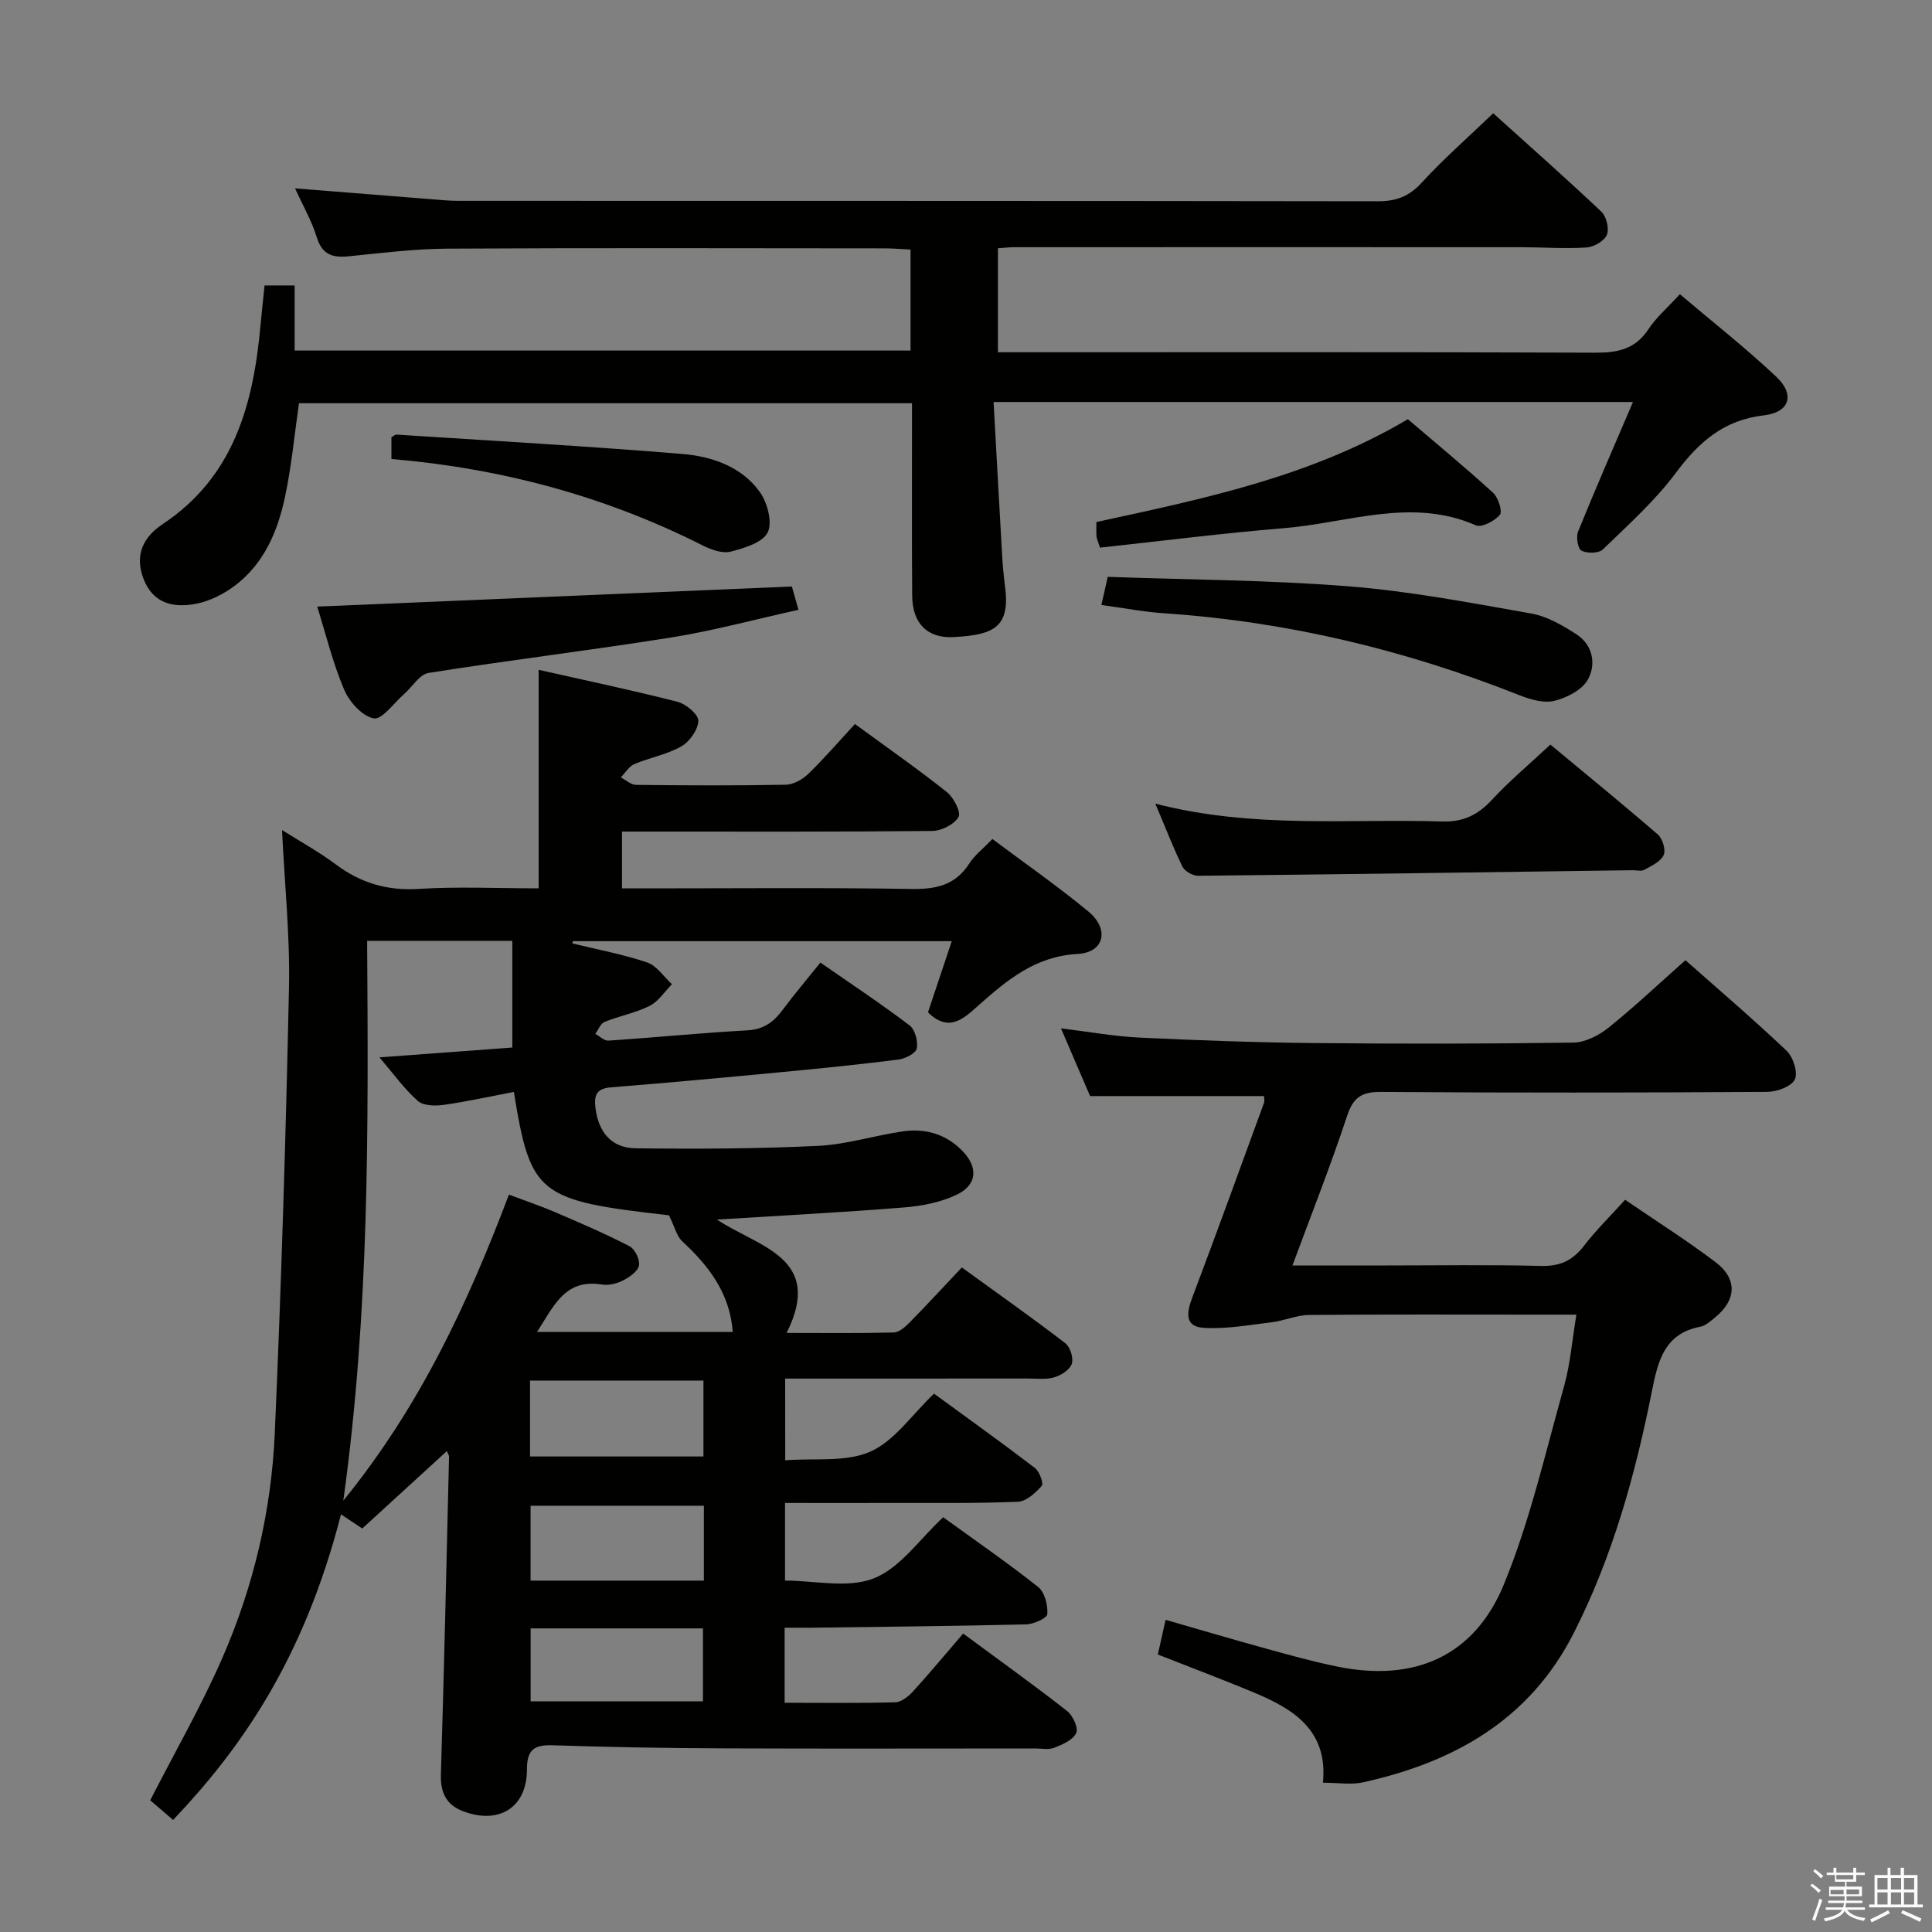 <svg enable-background="new 0 0 400 400" viewBox="0 0 400 400" xmlns="http://www.w3.org/2000/svg"><rect x="0" y="0" width="400" height="400" fill="#808080" stroke="none"/><path d="m374.8 390.4.4-.4c.7.5 1.3 1 1.8 1.4l-.5.5c-.5-.6-1.1-1.1-1.7-1.5zm1 7.3-.6-.3c.5-1.4 1.1-2.8 1.5-4.3.2.1.4.2.6.3-.5 1.3-1 2.8-1.5 4.3zm-.4-10.3.4-.4c.4.3 1 .8 1.7 1.4l-.5.5c-.4-.5-1-1-1.6-1.5zm2.5.3h1.7v-1h.6v1h3.5v-1h.6v1h1.8v.5h-1.8v1.4h-2v1h3.2v2h-3.2v.9h3.3v.5h-3.4c0 .3-.1.6-.1.9h4v.5h-3.7c.7.9 1.9 1.5 3.8 1.7-.1.2-.2.4-.3.6-2.1-.4-3.5-1.1-4-2.1-.4 1-1.8 1.7-4 2.2-.1-.2-.2-.4-.3-.6 2.1-.4 3.4-1 3.8-1.8h-3.4v-.5h3.6c.1-.3.1-.6.2-.9h-3.3v-.5h3.4c0-.3 0-.6 0-.9h-3.2v-2h3.3v-1h-2.1v-1.4h-1.7v-.5zm1.1 3.5v1h2.7c0-.3 0-.4 0-.4 0-.2 0-.2 0-.2 0-.1 0-.2 0-.3h-2.7zm1.2-3v.9h3.5v-.9zm4.7 3h-2.6v.6.4h2.6z" fill="#fbfafc"/><path d="m393.6 386.7h.6v1.5h2.8v6.1h1.1v.6h-11.1v-.6h1.1v-6.1h2.7v-1.5h.6v1.5h2.1v-1.5zm-2.7 8.8.4.6c-1.2.6-2.5 1.3-3.8 1.9-.1-.2-.2-.4-.3-.6 1.2-.6 2.5-1.2 3.7-1.9zm-2.2-6.7v2.4h2.1v-2.4zm0 3v2.5h2.1v-2.5zm2.8-3v2.4h2.1v-2.4zm0 3v2.5h2.1v-2.5zm6 6.1c-1.4-.7-2.7-1.3-3.9-1.8l.3-.6c1.5.6 2.7 1.2 3.9 1.7zm-1.2-9.1h-2.1v2.4h2.1zm-2.1 3v2.5h2.1v-2.5z" fill="#fbfafc"/><g fill="#010100"><path d="m162.57 302.34c6.12-.48 12.57.44 17.63-1.8 5-2.22 8.59-7.63 13.18-12 7.07 5.17 14.07 10.17 20.89 15.39.94.72 1.84 3.21 1.41 3.7-1.28 1.46-3.2 3.22-4.93 3.29-8.65.36-17.32.23-25.99.25-7.3.02-14.6 0-22.23 0v16.07c6.14 0 13.03 1.67 18.41-.47 5.47-2.17 9.44-8.1 14.34-12.64 6.65 4.82 13.33 9.42 19.67 14.45 1.35 1.07 2.01 3.74 1.89 5.6-.05.83-2.81 2.09-4.36 2.13-14.8.36-29.62.49-44.42.69-1.78.02-3.57 0-5.61 0v15.54c7.69 0 15.3.11 22.91-.1 1.26-.03 2.73-1.22 3.68-2.26 3.48-3.82 6.78-7.8 10.37-11.97 8.03 5.93 14.89 10.83 21.51 16.03 1.2.94 2.39 3.51 1.9 4.56-.65 1.43-2.82 2.37-4.53 3.05-1.15.46-2.63.15-3.96.15-21.5 0-42.99.07-64.49-.02-11.81-.05-23.63-.24-35.43-.64-3.83-.13-5.31.95-5.31 4.96.01 7.93-5.79 11.59-13.37 8.64-3.27-1.28-4.56-3.78-4.45-7.47.67-21.96 1.16-43.92 1.69-65.88.01-.28-.22-.58-.45-1.16-5.87 5.37-11.67 10.67-17.52 16.03-1.66-1.11-2.99-1.99-4.4-2.93-7.78 30.3-20.93 48.71-34.76 63.27-1.66-1.42-3.34-2.86-4.74-4.07 5.16-10.09 10.64-19.61 15-29.62 6.41-14.72 10.08-30.33 10.79-46.36 1.35-30.74 2.29-61.5 2.94-92.26.23-10.6-.89-21.23-1.44-32.64 3.86 2.44 7.67 4.53 11.11 7.1 5.14 3.85 10.61 5.49 17.13 5.09 8.13-.51 16.31-.12 24.89-.12 0-15.06 0-29.9 0-45.24 9.78 2.21 19.32 4.21 28.75 6.62 1.76.45 4.35 2.62 4.31 3.94-.05 1.85-1.81 4.32-3.54 5.3-2.97 1.69-6.53 2.31-9.71 3.66-1.12.48-1.87 1.81-2.8 2.75 1.05.54 2.09 1.54 3.15 1.55 10.33.12 20.66.17 30.99-.03 1.59-.03 3.47-1.08 4.66-2.23 3.34-3.24 6.38-6.77 9.68-10.34 6.82 4.99 13.08 9.36 19.05 14.11 1.4 1.12 2.96 4.18 2.39 5.15-.9 1.53-3.52 2.86-5.42 2.88-19.49.2-38.99.13-58.49.13-1.8 0-3.6 0-5.76 0v11.76h5.48c18.16 0 36.33-.18 54.49.12 5.08.08 9.03-.79 11.91-5.24 1.15-1.78 2.93-3.15 4.81-5.1 6.71 5.02 13.5 9.75 19.86 15 4.41 3.64 3.34 8.48-2.18 8.79-8.76.48-14.57 5.34-20.55 10.64-2.87 2.54-6.06 5.84-10.47 1.45 1.54-4.59 3.14-9.39 4.92-14.73-26.48 0-52.47 0-78.45 0-.04.15-.08.3-.11.46 5.18 1.27 10.46 2.24 15.49 3.94 1.99.67 3.44 2.96 5.14 4.51-1.52 1.53-2.8 3.57-4.63 4.49-2.92 1.47-6.27 2.08-9.33 3.32-.83.34-1.28 1.62-1.91 2.47.9.49 1.83 1.45 2.7 1.4 9.61-.64 19.2-1.6 28.81-2.13 3.4-.19 5.44-1.76 7.31-4.27 2.37-3.19 4.95-6.22 7.78-9.76 6.31 4.38 12.52 8.5 18.45 12.99 1.14.86 1.8 3.3 1.51 4.78-.2 1.01-2.37 2.13-3.78 2.31-8.23 1.04-16.49 1.87-24.76 2.65-11.58 1.1-23.17 2.18-34.77 3.1-2.98.24-3.54 1.57-3.22 4.24.6 5.04 3.33 8.32 8.28 8.38 12.6.16 25.22.1 37.8-.5 5.91-.28 11.74-2.17 17.65-3.01 4.65-.66 8.92.61 12.28 4.09 3.22 3.33 3.05 6.95-1.11 8.98-3.31 1.61-7.21 2.38-10.92 2.68-12.7 1.03-25.43 1.68-38.82 2.52 8.5 5.69 22.26 7.83 14.42 23.47 7.64 0 14.9.09 22.16-.09 1.1-.03 2.35-1.11 3.23-2 3.62-3.68 7.12-7.47 10.89-11.47 7.55 5.48 14.59 10.44 21.41 15.68 1.02.78 1.74 3.07 1.36 4.26-.4 1.23-2.19 2.38-3.6 2.8-1.69.51-3.63.26-5.46.26-16.63.01-33.27.01-50.29.01.01 5.51.01 10.57.01 16.92zm-24.07-50.73c-27.13-3.06-28.66-4.23-32.11-25.54-4.84.92-9.65 1.99-14.51 2.68-1.76.25-4.21.21-5.37-.81-2.79-2.46-5-5.57-7.95-9.02 9.87-.73 18.89-1.4 27.51-2.04 0-7.67 0-14.95 0-22.09-10.52 0-20.11 0-30.06 0 .25 38.5.51 76.65-4.93 115.9 15.97-19.64 25.85-41.07 34.29-63.36 3.44 1.3 6.6 2.36 9.64 3.67 5.17 2.22 10.35 4.44 15.33 7.02 1.11.58 2.18 2.78 1.95 3.98-.23 1.22-1.95 2.41-3.29 3.1-1.28.66-2.97 1.08-4.35.85-7.73-1.26-10.01 4.51-13.46 9.81h40.52c-.6-8.06-5-13.71-10.51-18.81-1.11-1.08-1.5-2.93-2.7-5.34zm-28.76 49.94h35.9c0-5.45 0-10.52 0-15.72-12.14 0-23.98 0-35.9 0zm.11 10.2v15.5h35.88c0-5.28 0-10.22 0-15.5-11.93 0-23.68 0-35.88 0zm.01 25.39v15.1h35.68c0-5.25 0-10.15 0-15.1-12.04 0-23.68 0-35.68 0z"/><path d="m205.71 83.23c.61 10.91 1.17 21.32 1.77 31.72.12 2.15.32 4.3.6 6.43 1.12 8.56-2.37 10.04-10.54 10.52-5.62.33-8.64-2.91-8.68-8.57-.09-11.33-.03-22.66-.04-33.99 0-1.82 0-3.63 0-5.86-42.53 0-84.73 0-126.92 0-.94 6.51-1.54 13.11-2.92 19.53-1.52 7.08-4.36 13.75-10.39 18.27-2.31 1.73-5.15 3.17-7.95 3.72-4.69.92-9.01.01-10.98-5.3-1.82-4.88.07-8.56 4-11.17 14.84-9.86 18.82-24.96 20.29-41.33.24-2.63.53-5.25.83-8.1h6.22v13.48h127.52c0-6.91 0-13.67 0-20.91-1.85-.09-3.64-.25-5.42-.25-30.16-.02-60.32-.11-90.48.06-6.79.04-13.59.89-20.36 1.58-3.36.34-5.54-.27-6.67-3.92-1.05-3.42-2.89-6.59-4.5-10.14 9.78.78 19.02 1.52 28.26 2.25 1.82.14 3.65.33 5.47.33 63.49.02 126.98-.01 190.47.09 3.8.01 6.47-1.02 9.09-3.88 4.49-4.9 9.52-9.3 14.77-14.34 7.24 6.53 14.94 13.33 22.39 20.37 1.05.99 1.67 3.54 1.14 4.81-.53 1.28-2.7 2.51-4.22 2.61-4.47.29-8.98-.05-13.48-.06-34.99-.02-69.99-.01-104.98 0-.99 0-1.98.12-3.39.22v21.53h5.66c39.33 0 78.65-.07 117.98.09 4.66.02 8.31-.71 11.03-4.85 1.63-2.47 3.97-4.46 6.52-7.26 6.72 5.7 13.62 11.12 19.98 17.11 3.89 3.66 2.77 7.35-2.56 7.97-8.32.96-13.46 5.48-18.23 11.88-4.34 5.83-9.88 10.79-15.14 15.89-.85.82-3.24.85-4.42.25-.75-.38-1.16-2.83-.71-3.94 3.6-8.88 7.44-17.66 11.37-26.84-44.14 0-87.6 0-132.38 0z"/><path d="m267.59 262h19.46c10.66 0 21.33-.18 31.98.1 3.91.1 6.54-1.09 8.88-4.13 2.52-3.27 5.49-6.19 8.55-9.57 6.42 4.39 12.73 8.39 18.67 12.87 4.67 3.52 4.41 7.91-.15 11.59-.9.72-1.88 1.62-2.94 1.82-7.5 1.43-8.79 7.15-10.04 13.41-3.46 17.3-8.14 34.24-16.2 50.07-9.12 17.93-24.76 26.68-43.57 30.85-2.49.55-5.2.08-8.33.08 1.07-10.85-6.08-15.25-14.3-18.68-6.43-2.68-12.95-5.13-19.88-7.86.49-2.2.97-4.38 1.6-7.18 7.14 2.05 14.05 4.1 21 6.01 4.79 1.32 9.59 2.65 14.46 3.65 16.01 3.3 28.49-2.05 34.65-17.15 5.36-13.12 8.54-27.15 12.39-40.86 1.29-4.58 1.65-9.42 2.56-14.84-3.18 0-5.78 0-8.39 0-15.66 0-31.32-.07-46.98.07-2.56.02-5.08 1.19-7.66 1.5-4.72.57-9.51 1.46-14.19 1.16-4.05-.27-3.42-3.35-2.26-6.41 5.04-13.34 9.9-26.75 14.79-40.14.16-.43.02-.97.02-1.43-11.88 0-23.72 0-36.02 0-1.74-4.04-3.76-8.74-6.03-14.02 5.81.71 11 1.66 16.23 1.91 11.96.57 23.92 1.01 35.89 1.13 17.99.18 35.98.17 53.97-.09 2.46-.04 5.27-1.48 7.26-3.08 5.41-4.35 10.48-9.14 15.94-13.98 6.37 5.64 13.82 12 20.93 18.73 1.37 1.29 2.41 4.52 1.72 5.95-.7 1.47-3.71 2.57-5.71 2.58-26.65.17-53.31.21-79.96.01-4.02-.03-5.75 1.12-7.03 4.97-3.37 10.2-7.33 20.21-11.31 30.96z"/><path d="m239.2 166.39c20.41 5.24 39.94 3.08 59.33 3.69 4.39.14 7.44-1.34 10.35-4.48 3.61-3.9 7.71-7.33 12.11-11.44 7.08 5.88 14.76 12.14 22.25 18.62.98.85 1.69 3.21 1.2 4.26-.62 1.35-2.51 2.22-3.99 3.04-.64.36-1.63.08-2.47.09-29.97.41-59.95.85-89.92 1.15-1.1.01-2.76-.93-3.24-1.88-1.88-3.83-3.42-7.85-5.62-13.05z"/><path d="m65.68 125.59c32.92-1.39 65.38-2.77 98.27-4.16.29 1.01.72 2.54 1.37 4.82-9.01 1.99-17.6 4.33-26.35 5.73-16.71 2.67-33.52 4.69-50.23 7.34-1.89.3-3.4 2.92-5.12 4.42-2.09 1.83-4.55 5.32-6.25 4.99-2.39-.46-5.05-3.43-6.12-5.95-2.36-5.58-3.81-11.55-5.57-17.19z"/><path d="m228.03 125.25c.51-2.23.83-3.66 1.32-5.82 16.66.6 33.31.65 49.85 1.96 12.68 1.01 25.27 3.41 37.82 5.63 3.3.58 6.53 2.47 9.41 4.34 3.39 2.21 4.06 6.2 2.33 9.33-1.19 2.15-4.35 3.77-6.93 4.41-2.19.54-4.98-.27-7.23-1.16-23.64-9.37-48.07-15.24-73.47-16.96-4.26-.28-8.48-1.1-13.1-1.73z"/><path d="m227.75 113.38c-.45-1.39-.69-1.84-.73-2.31-.07-.82-.02-1.64-.02-2.99 22.03-4.79 44.28-9.32 64.48-21.29 5.9 5.04 11.9 9.99 17.64 15.23 1.08.98 1.99 3.85 1.41 4.56-1.06 1.29-3.77 2.71-4.97 2.18-13.35-5.83-26.47-.5-39.62.58-12.68 1.04-25.32 2.65-38.19 4.04z"/><path d="m81.04 95.03c0-2.03 0-3.32 0-4.51.47-.25.77-.56 1.04-.54 19.7 1.28 39.42 2.38 59.1 4 6.14.5 12.3 2.57 16.11 7.85 1.58 2.2 2.68 6.3 1.66 8.39-1.03 2.11-4.84 3.26-7.65 3.98-1.71.44-4.01-.36-5.73-1.23-20.23-10.22-41.7-16-64.53-17.94z"/></g></svg>